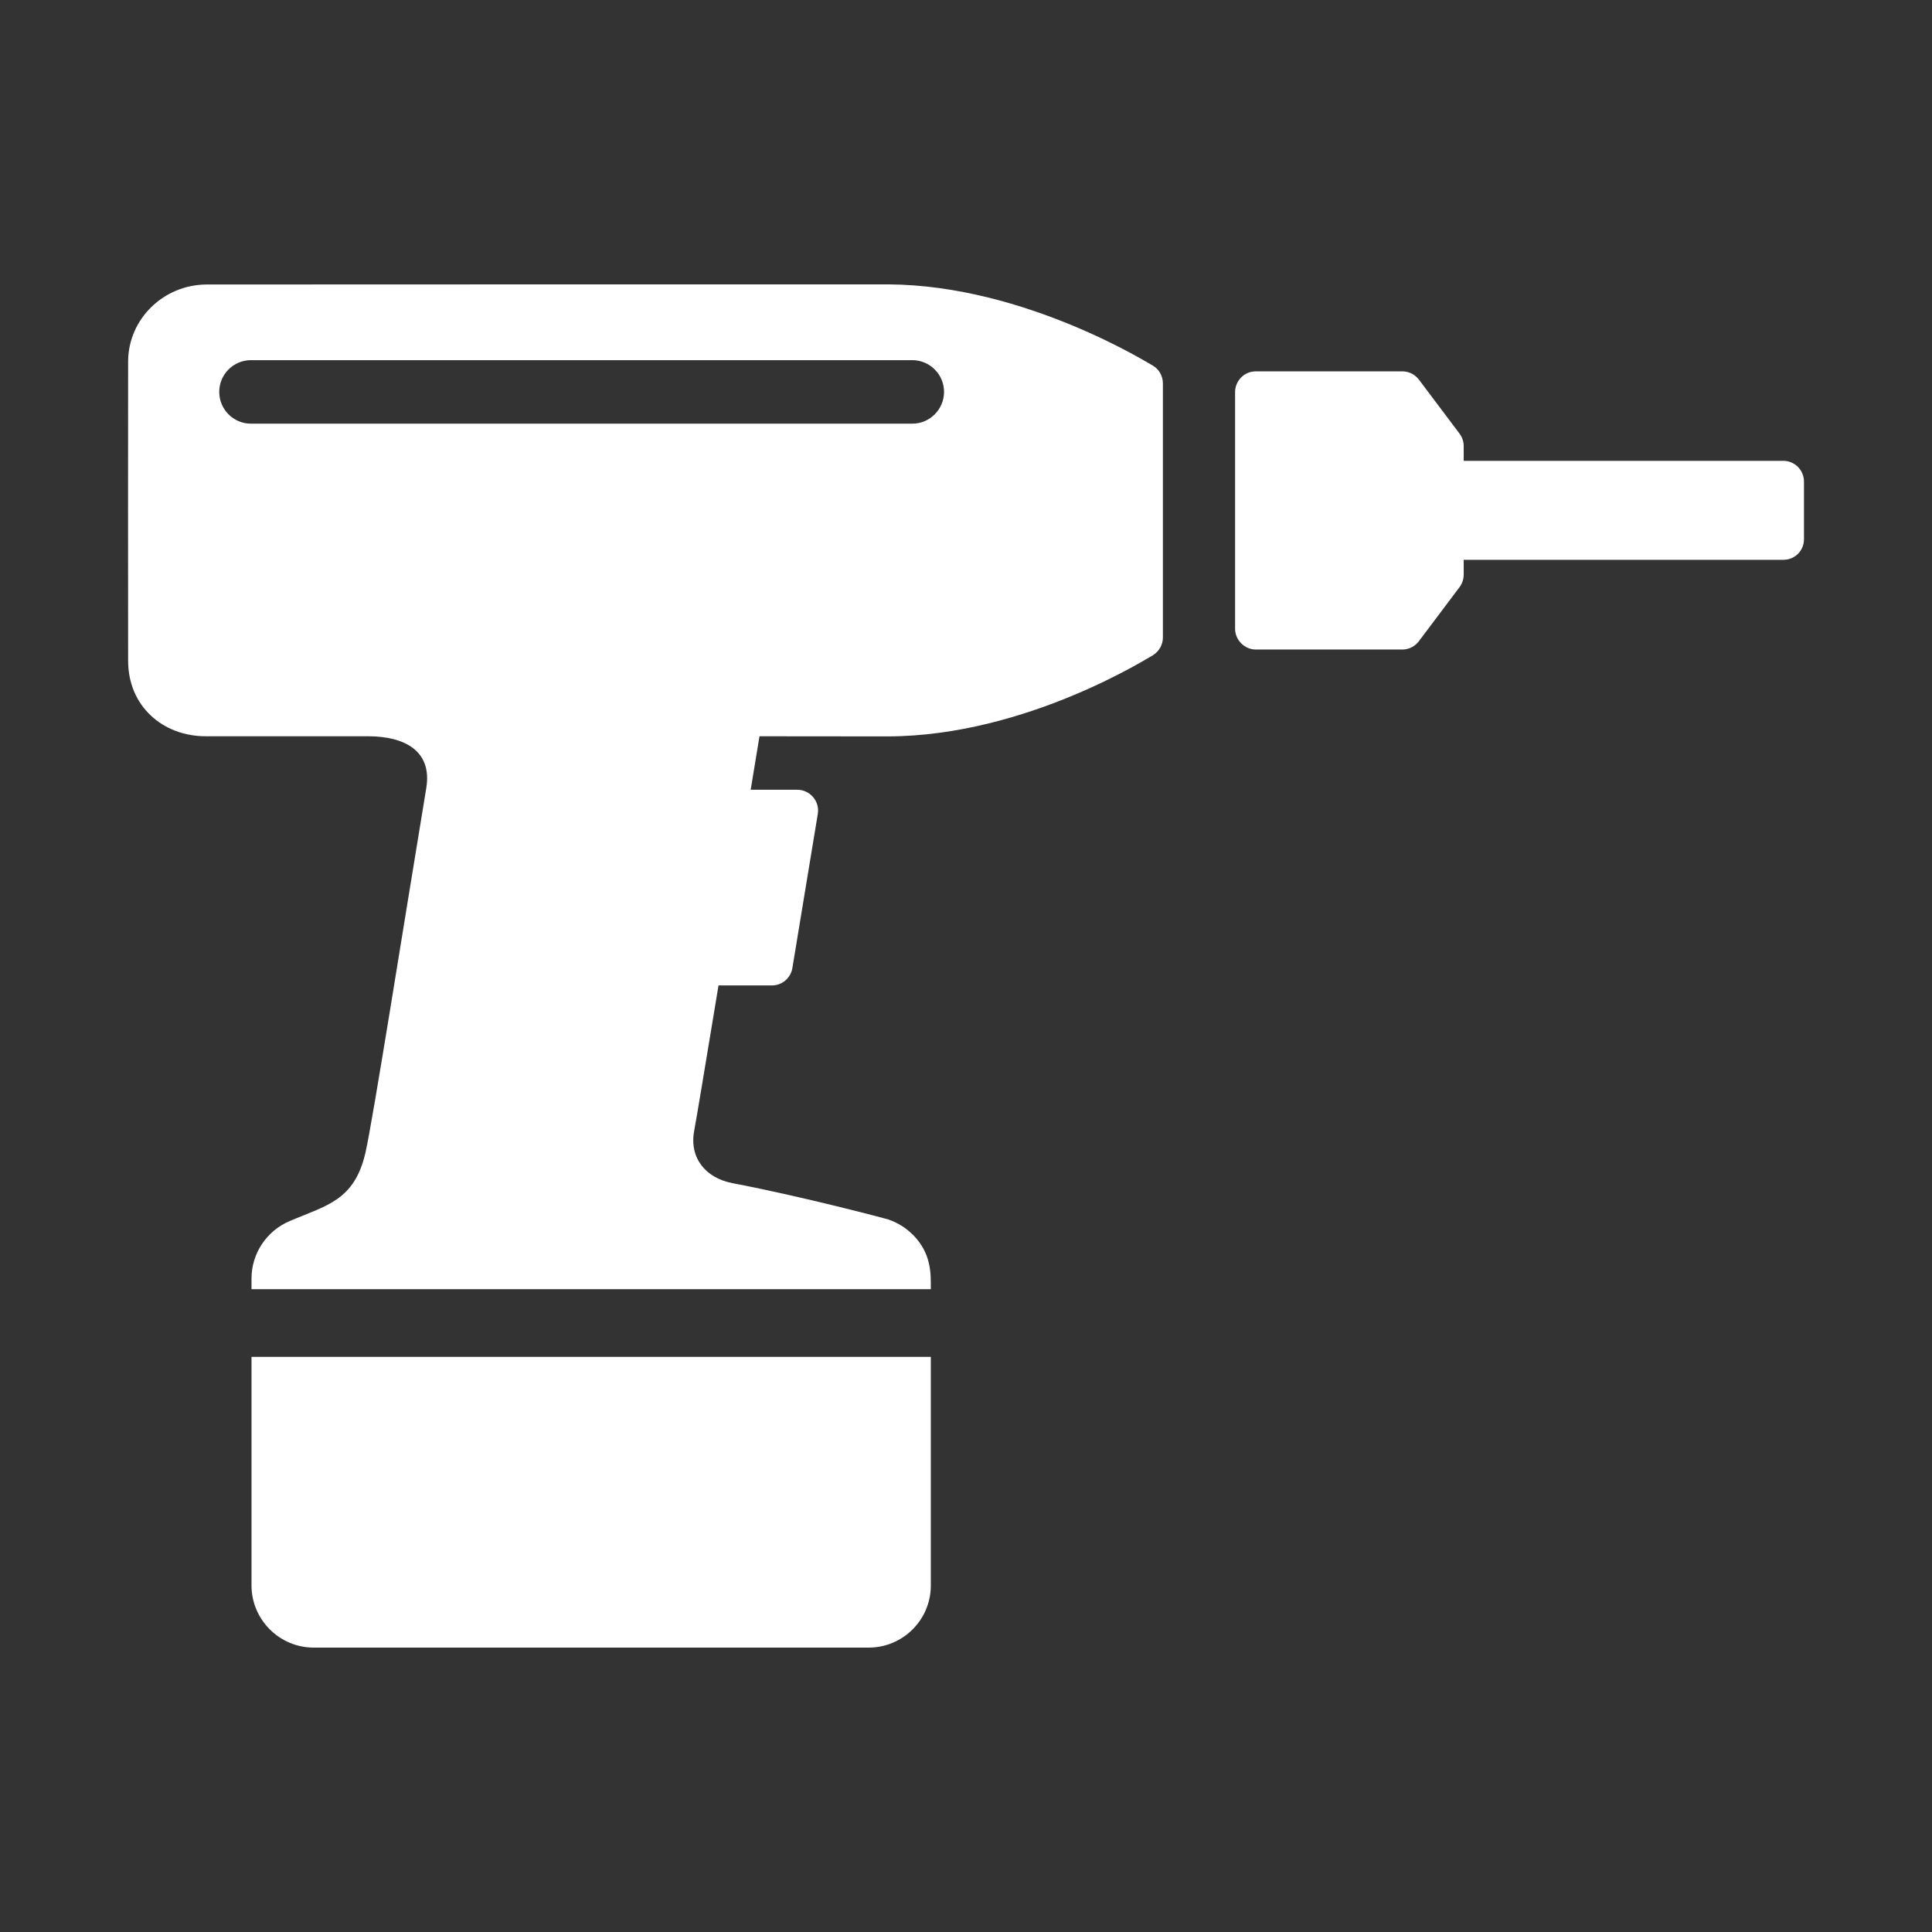 <?xml version="1.0" encoding="utf-8"?>
<!-- Generator: Adobe Illustrator 18.1.1, SVG Export Plug-In . SVG Version: 6.00 Build 0)  -->
<svg version="1.2" baseProfile="tiny" xmlns="http://www.w3.org/2000/svg" xmlns:xlink="http://www.w3.org/1999/xlink" x="0px"
	 y="0px" width="128px" height="128px" viewBox="0 0 128 128" xml:space="preserve">
<rect x="0" y="0" width="128" height="128" fill="#333333" stroke="none"/>
<g id="box">
	<rect fill="none" width="128" height="128"/>
</g>
<g id="Production">
	<g>
		<path fill="#ffffff" d="M118.145,30.531H96.974v-0.974c0-0.304-0.097-0.585-0.273-0.824l-2.693-3.581
			c-0.257-0.339-0.667-0.549-1.092-0.549h-9.715c-0.786,0-1.373,0.645-1.373,1.373v15.684
			c0,0.738,0.622,1.373,1.373,1.373h9.715c0.425,0,0.835-0.21,1.092-0.557l2.693-3.58
			c0.176-0.239,0.273-0.528,0.273-0.825v-0.982h21.171c0.779,0,1.373-0.608,1.373-1.37v-3.812
			C119.518,31.141,118.901,30.531,118.145,30.531z"/>
		<path fill="#ffffff" d="M76.4,24.236c-0.105-0.037-8.45-5.35-17.551-5.395c-5.103,0-43.108,0-45.184,0.008
			c-2.837,0.024-5.15,2.281-5.176,5.061c-0.008,1.963-0.008,17.412,0,19.808c-0.031,3.054,2.297,5.078,5.176,5.061
			h10.715c2.402,0,4.271,0.953,3.861,3.436c-1.546,9.347-3.518,21.871-4.021,24.118
			c-0.731,3.236-2.61,3.525-5.032,4.568c-1.52,0.643-2.525,2.144-2.525,3.798v0.714H61.668
			c0-1,0.071-2.348-1.202-3.625h-0.008c-0.443-0.447-0.984-0.777-1.57-0.982v-0.005
			c-0.192-0.058-5.657-1.517-10.353-2.412c-1.804-0.347-2.882-1.688-2.541-3.486
			c0.121-0.622,0.788-4.633,1.609-9.615h3.536c0.672,0,1.244-0.483,1.357-1.147L54.182,53.92
			c0.139-0.838-0.523-1.596-1.357-1.596h-3.09c0.207-1.257,0.404-2.454,0.583-3.544
			c4.119,0.008,7.295,0.008,8.531,0.008c9.222-0.032,17.451-5.357,17.561-5.394
			c0.394-0.26,0.635-0.693,0.635-1.155V25.404C77.046,24.93,76.804,24.48,76.4,24.236z M60.442,28.069h-43.814
			c-1.163,0-2.103-0.945-2.103-2.108c0-1.155,0.94-2.1,2.103-2.1h43.814c1.16,0,2.103,0.945,2.103,2.1
			C62.545,27.124,61.602,28.069,60.442,28.069z"/>
		<path fill="#ffffff" d="M16.663,105.042c0,2.251,1.84,4.116,4.121,4.116h36.769c2.25,0,4.116-1.824,4.116-4.116
			V89.898H16.663V105.042z"/>
	</g>
</g>
</svg>
